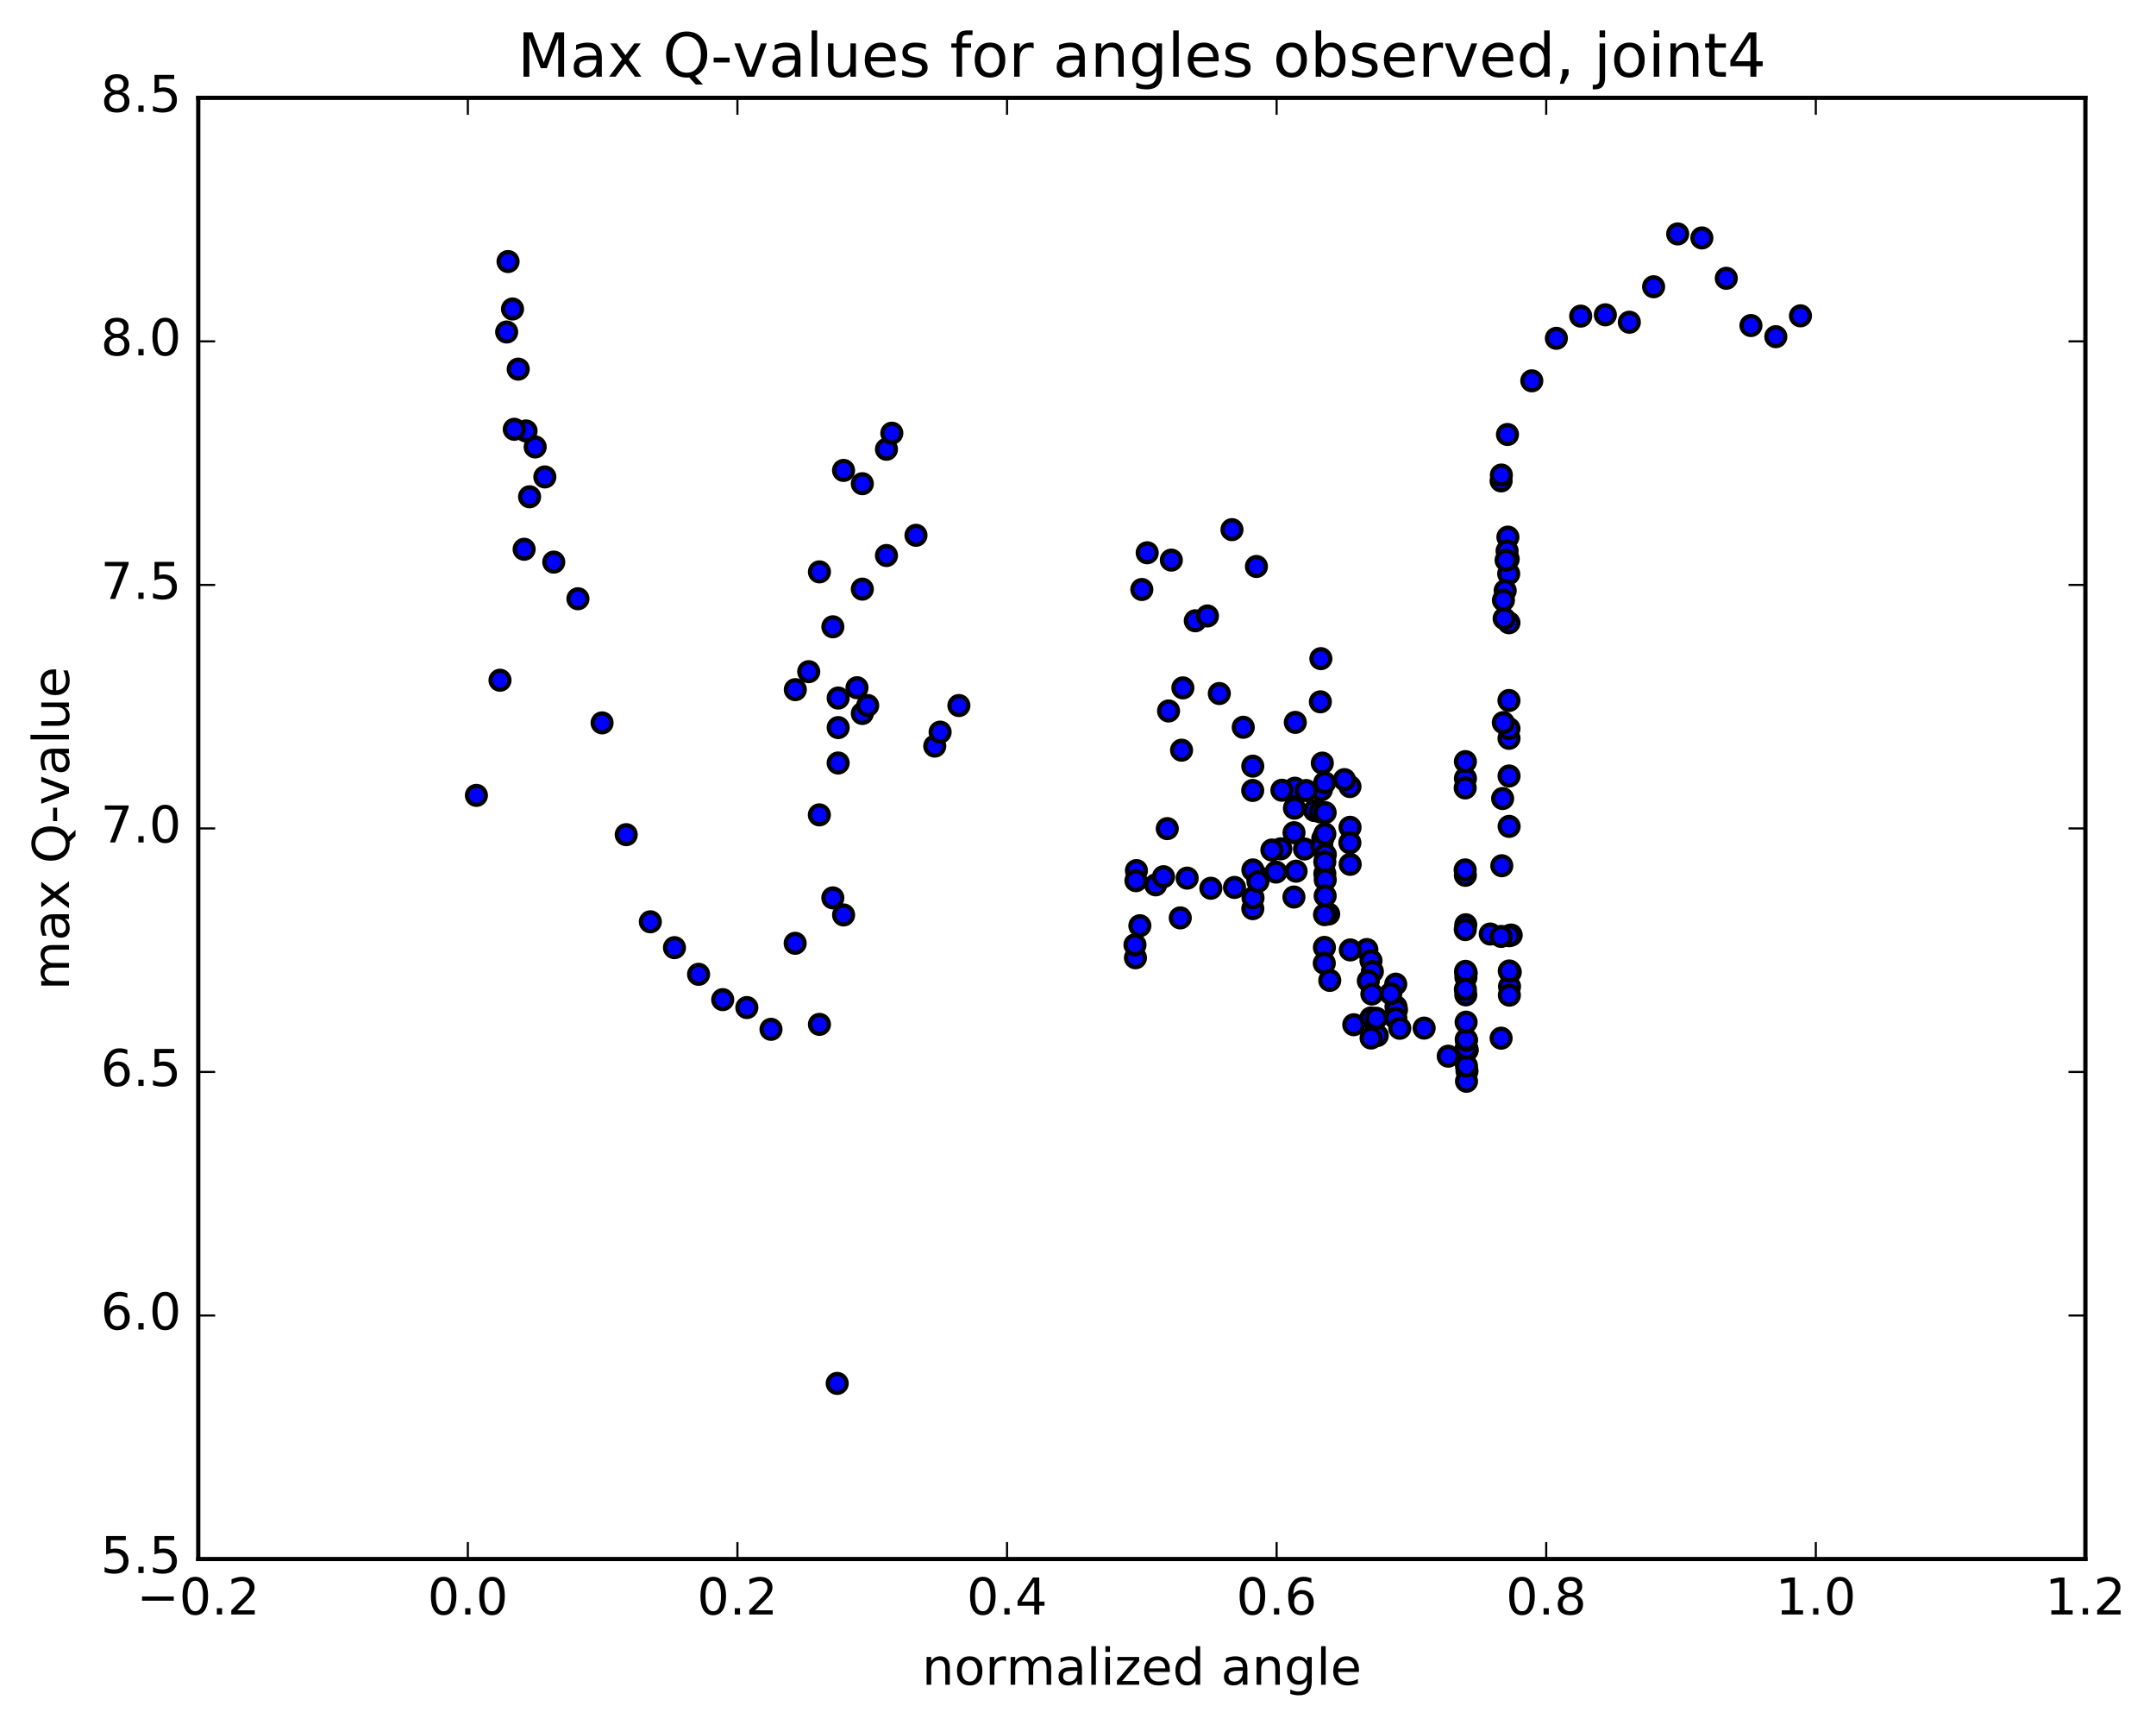 <?xml version="1.0" encoding="utf-8" standalone="no"?>
<!DOCTYPE svg PUBLIC "-//W3C//DTD SVG 1.1//EN"
  "http://www.w3.org/Graphics/SVG/1.1/DTD/svg11.dtd">
<!-- Created with matplotlib (http://matplotlib.org/) -->
<svg height="408pt" version="1.1" viewBox="0 0 510 408" width="510pt" xmlns="http://www.w3.org/2000/svg" xmlns:xlink="http://www.w3.org/1999/xlink">
 <defs>
  <style type="text/css">
*{stroke-linecap:butt;stroke-linejoin:round;stroke-miterlimit:100000;}
  </style>
 </defs>
 <g id="figure_1">
  <g id="patch_1">
   <path d="M 0 408.169 
L 510.039 408.169 
L 510.039 0 
L 0 0 
z
" style="fill:#ffffff;"/>
  </g>
  <g id="axes_1">
   <g id="patch_2">
    <path d="M 46.898 368.742 
L 493.298 368.742 
L 493.298 23.142 
L 46.898 23.142 
z
" style="fill:#ffffff;"/>
   </g>
   <g id="PathCollection_1">
    <defs>
     <path d="M 0 2.236 
C 0.593 2.236 1.162 2 1.581 1.581 
C 2 1.162 2.236 0.593 2.236 0 
C 2.236 -0.593 2 -1.162 1.581 -1.581 
C 1.162 -2 0.593 -2.236 0 -2.236 
C -0.593 -2.236 -1.162 -2 -1.581 -1.581 
C -2 -1.162 -2.236 -0.593 -2.236 0 
C -2.236 0.593 -2 1.162 -1.581 1.581 
C -1.162 2 -0.593 2.236 0 2.236 
z
" id="m6f00e98f10" style="stroke:#000000;"/>
    </defs>
    <g clip-path="url(#p46b5fe2baa)">
     <use style="fill:#0000ff;stroke:#000000;" x="198.038" xlink:href="#m6f00e98f10" y="327.205"/>
     <use style="fill:#0000ff;stroke:#000000;" x="270.098" xlink:href="#m6f00e98f10" y="139.428"/>
     <use style="fill:#0000ff;stroke:#000000;" x="271.369" xlink:href="#m6f00e98f10" y="130.746"/>
     <use style="fill:#0000ff;stroke:#000000;" x="277.075" xlink:href="#m6f00e98f10" y="132.479"/>
     <use style="fill:#0000ff;stroke:#000000;" x="282.744" xlink:href="#m6f00e98f10" y="146.829"/>
     <use style="fill:#0000ff;stroke:#000000;" x="288.428" xlink:href="#m6f00e98f10" y="164.033"/>
     <use style="fill:#0000ff;stroke:#000000;" x="294.091" xlink:href="#m6f00e98f10" y="172.014"/>
     <use style="fill:#0000ff;stroke:#000000;" x="297.207" xlink:href="#m6f00e98f10" y="133.984"/>
     <use style="fill:#0000ff;stroke:#000000;" x="291.423" xlink:href="#m6f00e98f10" y="125.271"/>
     <use style="fill:#0000ff;stroke:#000000;" x="285.623" xlink:href="#m6f00e98f10" y="145.686"/>
     <use style="fill:#0000ff;stroke:#000000;" x="279.807" xlink:href="#m6f00e98f10" y="162.698"/>
     <use style="fill:#0000ff;stroke:#000000;" x="276.422" xlink:href="#m6f00e98f10" y="168.16"/>
     <use style="fill:#0000ff;stroke:#000000;" x="279.496" xlink:href="#m6f00e98f10" y="177.436"/>
     <use style="fill:#0000ff;stroke:#000000;" x="276.116" xlink:href="#m6f00e98f10" y="195.984"/>
     <use style="fill:#0000ff;stroke:#000000;" x="279.191" xlink:href="#m6f00e98f10" y="217.1"/>
     <use style="fill:#0000ff;stroke:#000000;" x="273.377" xlink:href="#m6f00e98f10" y="209.288"/>
     <use style="fill:#0000ff;stroke:#000000;" x="268.821" xlink:href="#m6f00e98f10" y="205.912"/>
     <use style="fill:#0000ff;stroke:#000000;" x="268.708" xlink:href="#m6f00e98f10" y="208.302"/>
     <use style="fill:#0000ff;stroke:#000000;" x="268.592" xlink:href="#m6f00e98f10" y="226.532"/>
     <use style="fill:#0000ff;stroke:#000000;" x="268.478" xlink:href="#m6f00e98f10" y="223.473"/>
     <use style="fill:#0000ff;stroke:#000000;" x="269.632" xlink:href="#m6f00e98f10" y="218.951"/>
     <use style="fill:#0000ff;stroke:#000000;" x="275.228" xlink:href="#m6f00e98f10" y="207.359"/>
     <use style="fill:#0000ff;stroke:#000000;" x="280.825" xlink:href="#m6f00e98f10" y="207.697"/>
     <use style="fill:#0000ff;stroke:#000000;" x="286.422" xlink:href="#m6f00e98f10" y="210.09"/>
     <use style="fill:#0000ff;stroke:#000000;" x="292.025" xlink:href="#m6f00e98f10" y="209.897"/>
     <use style="fill:#0000ff;stroke:#000000;" x="296.352" xlink:href="#m6f00e98f10" y="214.92"/>
     <use style="fill:#0000ff;stroke:#000000;" x="297.501" xlink:href="#m6f00e98f10" y="207.306"/>
     <use style="fill:#0000ff;stroke:#000000;" x="301.829" xlink:href="#m6f00e98f10" y="206.268"/>
     <use style="fill:#0000ff;stroke:#000000;" x="302.977" xlink:href="#m6f00e98f10" y="200.764"/>
     <use style="fill:#0000ff;stroke:#000000;" x="308.572" xlink:href="#m6f00e98f10" y="200.805"/>
     <use style="fill:#0000ff;stroke:#000000;" x="312.902" xlink:href="#m6f00e98f10" y="198.327"/>
     <use style="fill:#0000ff;stroke:#000000;" x="312.792" xlink:href="#m6f00e98f10" y="180.49"/>
     <use style="fill:#0000ff;stroke:#000000;" x="312.676" xlink:href="#m6f00e98f10" y="200.141"/>
     <use style="fill:#0000ff;stroke:#000000;" x="312.565" xlink:href="#m6f00e98f10" y="186.804"/>
     <use style="fill:#0000ff;stroke:#000000;" x="312.45" xlink:href="#m6f00e98f10" y="155.782"/>
     <use style="fill:#0000ff;stroke:#000000;" x="312.332" xlink:href="#m6f00e98f10" y="165.997"/>
     <use style="fill:#0000ff;stroke:#000000;" x="310.955" xlink:href="#m6f00e98f10" y="191.718"/>
     <use style="fill:#0000ff;stroke:#000000;" x="306.404" xlink:href="#m6f00e98f10" y="170.858"/>
     <use style="fill:#0000ff;stroke:#000000;" x="306.298" xlink:href="#m6f00e98f10" y="186.429"/>
     <use style="fill:#0000ff;stroke:#000000;" x="306.197" xlink:href="#m6f00e98f10" y="191.151"/>
     <use style="fill:#0000ff;stroke:#000000;" x="306.102" xlink:href="#m6f00e98f10" y="196.949"/>
     <use style="fill:#0000ff;stroke:#000000;" x="306.08" xlink:href="#m6f00e98f10" y="212.164"/>
     <use style="fill:#0000ff;stroke:#000000;" x="314.299" xlink:href="#m6f00e98f10" y="216.186"/>
     <use style="fill:#0000ff;stroke:#000000;" x="323.333" xlink:href="#m6f00e98f10" y="224.586"/>
     <use style="fill:#0000ff;stroke:#000000;" x="324.305" xlink:href="#m6f00e98f10" y="227.224"/>
     <use style="fill:#0000ff;stroke:#000000;" x="324.631" xlink:href="#m6f00e98f10" y="229.773"/>
     <use style="fill:#0000ff;stroke:#000000;" x="323.677" xlink:href="#m6f00e98f10" y="231.988"/>
     <use style="fill:#0000ff;stroke:#000000;" x="319.417" xlink:href="#m6f00e98f10" y="224.678"/>
     <use style="fill:#0000ff;stroke:#000000;" x="319.383" xlink:href="#m6f00e98f10" y="204.433"/>
     <use style="fill:#0000ff;stroke:#000000;" x="319.354" xlink:href="#m6f00e98f10" y="195.673"/>
     <use style="fill:#0000ff;stroke:#000000;" x="319.331" xlink:href="#m6f00e98f10" y="186.038"/>
     <use style="fill:#0000ff;stroke:#000000;" x="319.312" xlink:href="#m6f00e98f10" y="199.333"/>
     <use style="fill:#0000ff;stroke:#000000;" x="318.031" xlink:href="#m6f00e98f10" y="184.4"/>
     <use style="fill:#0000ff;stroke:#000000;" x="312.31" xlink:href="#m6f00e98f10" y="192.019"/>
     <use style="fill:#0000ff;stroke:#000000;" x="306.587" xlink:href="#m6f00e98f10" y="206.054"/>
     <use style="fill:#0000ff;stroke:#000000;" x="300.864" xlink:href="#m6f00e98f10" y="201.047"/>
     <use style="fill:#0000ff;stroke:#000000;" x="296.401" xlink:href="#m6f00e98f10" y="212.346"/>
     <use style="fill:#0000ff;stroke:#000000;" x="296.369" xlink:href="#m6f00e98f10" y="205.757"/>
     <use style="fill:#0000ff;stroke:#000000;" x="296.344" xlink:href="#m6f00e98f10" y="181.213"/>
     <use style="fill:#0000ff;stroke:#000000;" x="296.325" xlink:href="#m6f00e98f10" y="186.961"/>
     <use style="fill:#0000ff;stroke:#000000;" x="297.566" xlink:href="#m6f00e98f10" y="208.477"/>
     <use style="fill:#0000ff;stroke:#000000;" x="303.236" xlink:href="#m6f00e98f10" y="186.912"/>
     <use style="fill:#0000ff;stroke:#000000;" x="308.961" xlink:href="#m6f00e98f10" y="186.977"/>
     <use style="fill:#0000ff;stroke:#000000;" x="313.352" xlink:href="#m6f00e98f10" y="185.126"/>
     <use style="fill:#0000ff;stroke:#000000;" x="313.462" xlink:href="#m6f00e98f10" y="192.196"/>
     <use style="fill:#0000ff;stroke:#000000;" x="313.396" xlink:href="#m6f00e98f10" y="197.228"/>
     <use style="fill:#0000ff;stroke:#000000;" x="313.502" xlink:href="#m6f00e98f10" y="202.148"/>
     <use style="fill:#0000ff;stroke:#000000;" x="313.392" xlink:href="#m6f00e98f10" y="206.627"/>
     <use style="fill:#0000ff;stroke:#000000;" x="313.377" xlink:href="#m6f00e98f10" y="203.848"/>
     <use style="fill:#0000ff;stroke:#000000;" x="313.486" xlink:href="#m6f00e98f10" y="208.093"/>
     <use style="fill:#0000ff;stroke:#000000;" x="313.465" xlink:href="#m6f00e98f10" y="211.9"/>
     <use style="fill:#0000ff;stroke:#000000;" x="313.318" xlink:href="#m6f00e98f10" y="216.338"/>
     <use style="fill:#0000ff;stroke:#000000;" x="313.29" xlink:href="#m6f00e98f10" y="224.081"/>
     <use style="fill:#0000ff;stroke:#000000;" x="313.259" xlink:href="#m6f00e98f10" y="227.835"/>
     <use style="fill:#0000ff;stroke:#000000;" x="314.555" xlink:href="#m6f00e98f10" y="231.885"/>
     <use style="fill:#0000ff;stroke:#000000;" x="320.231" xlink:href="#m6f00e98f10" y="242.37"/>
     <use style="fill:#0000ff;stroke:#000000;" x="325.788" xlink:href="#m6f00e98f10" y="244.933"/>
     <use style="fill:#0000ff;stroke:#000000;" x="330.219" xlink:href="#m6f00e98f10" y="238.097"/>
     <use style="fill:#0000ff;stroke:#000000;" x="330.337" xlink:href="#m6f00e98f10" y="238.843"/>
     <use style="fill:#0000ff;stroke:#000000;" x="330.18" xlink:href="#m6f00e98f10" y="240.855"/>
     <use style="fill:#0000ff;stroke:#000000;" x="330.158" xlink:href="#m6f00e98f10" y="232.771"/>
     <use style="fill:#0000ff;stroke:#000000;" x="328.983" xlink:href="#m6f00e98f10" y="235.005"/>
     <use style="fill:#0000ff;stroke:#000000;" x="324.515" xlink:href="#m6f00e98f10" y="235.109"/>
     <use style="fill:#0000ff;stroke:#000000;" x="324.33" xlink:href="#m6f00e98f10" y="245.519"/>
     <use style="fill:#0000ff;stroke:#000000;" x="324.29" xlink:href="#m6f00e98f10" y="240.771"/>
     <use style="fill:#0000ff;stroke:#000000;" x="325.572" xlink:href="#m6f00e98f10" y="240.841"/>
     <use style="fill:#0000ff;stroke:#000000;" x="331.119" xlink:href="#m6f00e98f10" y="243.21"/>
     <use style="fill:#0000ff;stroke:#000000;" x="336.878" xlink:href="#m6f00e98f10" y="243.168"/>
     <use style="fill:#0000ff;stroke:#000000;" x="342.575" xlink:href="#m6f00e98f10" y="249.811"/>
     <use style="fill:#0000ff;stroke:#000000;" x="347.016" xlink:href="#m6f00e98f10" y="253.31"/>
     <use style="fill:#0000ff;stroke:#000000;" x="346.903" xlink:href="#m6f00e98f10" y="255.744"/>
     <use style="fill:#0000ff;stroke:#000000;" x="346.906" xlink:href="#m6f00e98f10" y="247.935"/>
     <use style="fill:#0000ff;stroke:#000000;" x="347.04" xlink:href="#m6f00e98f10" y="248.323"/>
     <use style="fill:#0000ff;stroke:#000000;" x="347.039" xlink:href="#m6f00e98f10" y="248.39"/>
     <use style="fill:#0000ff;stroke:#000000;" x="346.895" xlink:href="#m6f00e98f10" y="252.103"/>
     <use style="fill:#0000ff;stroke:#000000;" x="346.85" xlink:href="#m6f00e98f10" y="247.912"/>
     <use style="fill:#0000ff;stroke:#000000;" x="346.898" xlink:href="#m6f00e98f10" y="246.041"/>
     <use style="fill:#0000ff;stroke:#000000;" x="346.831" xlink:href="#m6f00e98f10" y="245.847"/>
     <use style="fill:#0000ff;stroke:#000000;" x="346.81" xlink:href="#m6f00e98f10" y="241.76"/>
     <use style="fill:#0000ff;stroke:#000000;" x="346.822" xlink:href="#m6f00e98f10" y="230.166"/>
     <use style="fill:#0000ff;stroke:#000000;" x="346.766" xlink:href="#m6f00e98f10" y="231.171"/>
     <use style="fill:#0000ff;stroke:#000000;" x="346.738" xlink:href="#m6f00e98f10" y="235.305"/>
     <use style="fill:#0000ff;stroke:#000000;" x="346.766" xlink:href="#m6f00e98f10" y="230.157"/>
     <use style="fill:#0000ff;stroke:#000000;" x="346.731" xlink:href="#m6f00e98f10" y="218.724"/>
     <use style="fill:#0000ff;stroke:#000000;" x="346.679" xlink:href="#m6f00e98f10" y="229.743"/>
     <use style="fill:#0000ff;stroke:#000000;" x="346.638" xlink:href="#m6f00e98f10" y="233.99"/>
     <use style="fill:#0000ff;stroke:#000000;" x="346.634" xlink:href="#m6f00e98f10" y="207.029"/>
     <use style="fill:#0000ff;stroke:#000000;" x="346.648" xlink:href="#m6f00e98f10" y="184.1"/>
     <use style="fill:#0000ff;stroke:#000000;" x="346.638" xlink:href="#m6f00e98f10" y="180.135"/>
     <use style="fill:#0000ff;stroke:#000000;" x="346.592" xlink:href="#m6f00e98f10" y="186.363"/>
     <use style="fill:#0000ff;stroke:#000000;" x="346.582" xlink:href="#m6f00e98f10" y="205.753"/>
     <use style="fill:#0000ff;stroke:#000000;" x="346.603" xlink:href="#m6f00e98f10" y="219.871"/>
     <use style="fill:#0000ff;stroke:#000000;" x="352.514" xlink:href="#m6f00e98f10" y="220.917"/>
     <use style="fill:#0000ff;stroke:#000000;" x="357.471" xlink:href="#m6f00e98f10" y="221.161"/>
     <use style="fill:#0000ff;stroke:#000000;" x="357.254" xlink:href="#m6f00e98f10" y="229.917"/>
     <use style="fill:#0000ff;stroke:#000000;" x="357.074" xlink:href="#m6f00e98f10" y="233.323"/>
     <use style="fill:#0000ff;stroke:#000000;" x="357.037" xlink:href="#m6f00e98f10" y="235.376"/>
     <use style="fill:#0000ff;stroke:#000000;" x="357.018" xlink:href="#m6f00e98f10" y="229.655"/>
     <use style="fill:#0000ff;stroke:#000000;" x="357" xlink:href="#m6f00e98f10" y="221.319"/>
     <use style="fill:#0000ff;stroke:#000000;" x="356.982" xlink:href="#m6f00e98f10" y="195.46"/>
     <use style="fill:#0000ff;stroke:#000000;" x="356.967" xlink:href="#m6f00e98f10" y="183.535"/>
     <use style="fill:#0000ff;stroke:#000000;" x="356.955" xlink:href="#m6f00e98f10" y="174.637"/>
     <use style="fill:#0000ff;stroke:#000000;" x="356.947" xlink:href="#m6f00e98f10" y="172.326"/>
     <use style="fill:#0000ff;stroke:#000000;" x="356.944" xlink:href="#m6f00e98f10" y="165.685"/>
     <use style="fill:#0000ff;stroke:#000000;" x="356.942" xlink:href="#m6f00e98f10" y="147.292"/>
     <use style="fill:#0000ff;stroke:#000000;" x="356.879" xlink:href="#m6f00e98f10" y="135.712"/>
     <use style="fill:#0000ff;stroke:#000000;" x="356.761" xlink:href="#m6f00e98f10" y="132.241"/>
     <use style="fill:#0000ff;stroke:#000000;" x="356.692" xlink:href="#m6f00e98f10" y="127.038"/>
     <use style="fill:#0000ff;stroke:#000000;" x="356.502" xlink:href="#m6f00e98f10" y="130.307"/>
     <use style="fill:#0000ff;stroke:#000000;" x="356.27" xlink:href="#m6f00e98f10" y="132.501"/>
     <use style="fill:#0000ff;stroke:#000000;" x="356.05" xlink:href="#m6f00e98f10" y="139.698"/>
     <use style="fill:#0000ff;stroke:#000000;" x="355.806" xlink:href="#m6f00e98f10" y="146.296"/>
     <use style="fill:#0000ff;stroke:#000000;" x="355.633" xlink:href="#m6f00e98f10" y="141.959"/>
     <use style="fill:#0000ff;stroke:#000000;" x="355.605" xlink:href="#m6f00e98f10" y="170.91"/>
     <use style="fill:#0000ff;stroke:#000000;" x="355.447" xlink:href="#m6f00e98f10" y="188.869"/>
     <use style="fill:#0000ff;stroke:#000000;" x="355.25" xlink:href="#m6f00e98f10" y="204.768"/>
     <use style="fill:#0000ff;stroke:#000000;" x="355.088" xlink:href="#m6f00e98f10" y="221.489"/>
     <use style="fill:#0000ff;stroke:#000000;" x="355.087" xlink:href="#m6f00e98f10" y="245.551"/>
     <use style="fill:#0000ff;stroke:#000000;" x="355.084" xlink:href="#m6f00e98f10" y="113.742"/>
     <use style="fill:#0000ff;stroke:#000000;" x="355.148" xlink:href="#m6f00e98f10" y="112.353"/>
     <use style="fill:#0000ff;stroke:#000000;" x="356.592" xlink:href="#m6f00e98f10" y="102.767"/>
     <use style="fill:#0000ff;stroke:#000000;" x="362.347" xlink:href="#m6f00e98f10" y="90.073"/>
     <use style="fill:#0000ff;stroke:#000000;" x="368.161" xlink:href="#m6f00e98f10" y="80.018"/>
     <use style="fill:#0000ff;stroke:#000000;" x="373.912" xlink:href="#m6f00e98f10" y="74.768"/>
     <use style="fill:#0000ff;stroke:#000000;" x="379.741" xlink:href="#m6f00e98f10" y="74.459"/>
     <use style="fill:#0000ff;stroke:#000000;" x="385.42" xlink:href="#m6f00e98f10" y="76.211"/>
     <use style="fill:#0000ff;stroke:#000000;" x="391.159" xlink:href="#m6f00e98f10" y="67.821"/>
     <use style="fill:#0000ff;stroke:#000000;" x="396.855" xlink:href="#m6f00e98f10" y="55.33"/>
     <use style="fill:#0000ff;stroke:#000000;" x="402.577" xlink:href="#m6f00e98f10" y="56.274"/>
     <use style="fill:#0000ff;stroke:#000000;" x="408.352" xlink:href="#m6f00e98f10" y="65.823"/>
     <use style="fill:#0000ff;stroke:#000000;" x="414.183" xlink:href="#m6f00e98f10" y="76.996"/>
     <use style="fill:#0000ff;stroke:#000000;" x="420.068" xlink:href="#m6f00e98f10" y="79.632"/>
     <use style="fill:#0000ff;stroke:#000000;" x="425.898" xlink:href="#m6f00e98f10" y="74.699"/>
     <use style="fill:#0000ff;stroke:#000000;" x="112.694" xlink:href="#m6f00e98f10" y="188.124"/>
     <use style="fill:#0000ff;stroke:#000000;" x="118.273" xlink:href="#m6f00e98f10" y="160.891"/>
     <use style="fill:#0000ff;stroke:#000000;" x="123.985" xlink:href="#m6f00e98f10" y="129.91"/>
     <use style="fill:#0000ff;stroke:#000000;" x="128.884" xlink:href="#m6f00e98f10" y="112.804"/>
     <use style="fill:#0000ff;stroke:#000000;" x="126.595" xlink:href="#m6f00e98f10" y="105.711"/>
     <use style="fill:#0000ff;stroke:#000000;" x="124.44" xlink:href="#m6f00e98f10" y="101.933"/>
     <use style="fill:#0000ff;stroke:#000000;" x="122.586" xlink:href="#m6f00e98f10" y="87.31"/>
     <use style="fill:#0000ff;stroke:#000000;" x="121.236" xlink:href="#m6f00e98f10" y="73.08"/>
     <use style="fill:#0000ff;stroke:#000000;" x="120.181" xlink:href="#m6f00e98f10" y="61.859"/>
     <use style="fill:#0000ff;stroke:#000000;" x="119.85" xlink:href="#m6f00e98f10" y="78.524"/>
     <use style="fill:#0000ff;stroke:#000000;" x="121.651" xlink:href="#m6f00e98f10" y="101.534"/>
     <use style="fill:#0000ff;stroke:#000000;" x="125.272" xlink:href="#m6f00e98f10" y="117.498"/>
     <use style="fill:#0000ff;stroke:#000000;" x="130.994" xlink:href="#m6f00e98f10" y="132.951"/>
     <use style="fill:#0000ff;stroke:#000000;" x="136.71" xlink:href="#m6f00e98f10" y="141.617"/>
     <use style="fill:#0000ff;stroke:#000000;" x="142.423" xlink:href="#m6f00e98f10" y="170.975"/>
     <use style="fill:#0000ff;stroke:#000000;" x="148.132" xlink:href="#m6f00e98f10" y="197.416"/>
     <use style="fill:#0000ff;stroke:#000000;" x="153.838" xlink:href="#m6f00e98f10" y="218.024"/>
     <use style="fill:#0000ff;stroke:#000000;" x="159.543" xlink:href="#m6f00e98f10" y="224.138"/>
     <use style="fill:#0000ff;stroke:#000000;" x="165.249" xlink:href="#m6f00e98f10" y="230.445"/>
     <use style="fill:#0000ff;stroke:#000000;" x="170.955" xlink:href="#m6f00e98f10" y="236.435"/>
     <use style="fill:#0000ff;stroke:#000000;" x="176.666" xlink:href="#m6f00e98f10" y="238.31"/>
     <use style="fill:#0000ff;stroke:#000000;" x="182.38" xlink:href="#m6f00e98f10" y="243.456"/>
     <use style="fill:#0000ff;stroke:#000000;" x="188.096" xlink:href="#m6f00e98f10" y="223.111"/>
     <use style="fill:#0000ff;stroke:#000000;" x="193.815" xlink:href="#m6f00e98f10" y="192.734"/>
     <use style="fill:#0000ff;stroke:#000000;" x="198.262" xlink:href="#m6f00e98f10" y="180.465"/>
     <use style="fill:#0000ff;stroke:#000000;" x="198.266" xlink:href="#m6f00e98f10" y="165.104"/>
     <use style="fill:#0000ff;stroke:#000000;" x="198.271" xlink:href="#m6f00e98f10" y="172.092"/>
     <use style="fill:#0000ff;stroke:#000000;" x="197.006" xlink:href="#m6f00e98f10" y="212.37"/>
     <use style="fill:#0000ff;stroke:#000000;" x="193.839" xlink:href="#m6f00e98f10" y="242.285"/>
     <use style="fill:#0000ff;stroke:#000000;" x="199.55" xlink:href="#m6f00e98f10" y="216.405"/>
     <use style="fill:#0000ff;stroke:#000000;" x="202.722" xlink:href="#m6f00e98f10" y="162.66"/>
     <use style="fill:#0000ff;stroke:#000000;" x="197.012" xlink:href="#m6f00e98f10" y="148.25"/>
     <use style="fill:#0000ff;stroke:#000000;" x="191.302" xlink:href="#m6f00e98f10" y="158.865"/>
     <use style="fill:#0000ff;stroke:#000000;" x="188.128" xlink:href="#m6f00e98f10" y="163.119"/>
     <use style="fill:#0000ff;stroke:#000000;" x="193.836" xlink:href="#m6f00e98f10" y="135.26"/>
     <use style="fill:#0000ff;stroke:#000000;" x="199.543" xlink:href="#m6f00e98f10" y="111.264"/>
     <use style="fill:#0000ff;stroke:#000000;" x="203.983" xlink:href="#m6f00e98f10" y="114.406"/>
     <use style="fill:#0000ff;stroke:#000000;" x="203.983" xlink:href="#m6f00e98f10" y="139.341"/>
     <use style="fill:#0000ff;stroke:#000000;" x="203.983" xlink:href="#m6f00e98f10" y="168.759"/>
     <use style="fill:#0000ff;stroke:#000000;" x="205.251" xlink:href="#m6f00e98f10" y="166.864"/>
     <use style="fill:#0000ff;stroke:#000000;" x="209.693" xlink:href="#m6f00e98f10" y="131.392"/>
     <use style="fill:#0000ff;stroke:#000000;" x="209.693" xlink:href="#m6f00e98f10" y="106.257"/>
     <use style="fill:#0000ff;stroke:#000000;" x="210.963" xlink:href="#m6f00e98f10" y="102.457"/>
     <use style="fill:#0000ff;stroke:#000000;" x="216.674" xlink:href="#m6f00e98f10" y="126.61"/>
     <use style="fill:#0000ff;stroke:#000000;" x="221.117" xlink:href="#m6f00e98f10" y="176.467"/>
     <use style="fill:#0000ff;stroke:#000000;" x="222.386" xlink:href="#m6f00e98f10" y="173.161"/>
     <use style="fill:#0000ff;stroke:#000000;" x="226.827" xlink:href="#m6f00e98f10" y="166.875"/>
    </g>
   </g>
   <g id="patch_3">
    <path d="M 493.298 368.742 
L 493.298 23.142 
" style="fill:none;stroke:#000000;stroke-linecap:square;stroke-linejoin:miter;"/>
   </g>
   <g id="patch_4">
    <path d="M 46.898 368.742 
L 46.898 23.142 
" style="fill:none;stroke:#000000;stroke-linecap:square;stroke-linejoin:miter;"/>
   </g>
   <g id="patch_5">
    <path d="M 46.898 368.742 
L 493.298 368.742 
" style="fill:none;stroke:#000000;stroke-linecap:square;stroke-linejoin:miter;"/>
   </g>
   <g id="patch_6">
    <path d="M 46.898 23.142 
L 493.298 23.142 
" style="fill:none;stroke:#000000;stroke-linecap:square;stroke-linejoin:miter;"/>
   </g>
   <g id="matplotlib.axis_1">
    <g id="xtick_1">
     <g id="line2d_1">
      <defs>
       <path d="M 0 0 
L 0 -4 
" id="m351c576d0b" style="stroke:#000000;stroke-width:0.5;"/>
      </defs>
      <g>
       <use style="stroke:#000000;stroke-width:0.5;" x="46.898" xlink:href="#m351c576d0b" y="368.742"/>
      </g>
     </g>
     <g id="line2d_2">
      <defs>
       <path d="M 0 0 
L 0 4 
" id="m44ec7fab38" style="stroke:#000000;stroke-width:0.5;"/>
      </defs>
      <g>
       <use style="stroke:#000000;stroke-width:0.5;" x="46.898" xlink:href="#m44ec7fab38" y="23.142"/>
      </g>
     </g>
     <g id="text_1">
      <!-- −0.2 -->
      <defs>
       <path d="M 10.594 35.5 
L 73.188 35.5 
L 73.188 27.203 
L 10.594 27.203 
z
" id="BitstreamVeraSans-Roman-2212"/>
       <path d="M 10.688 12.406 
L 21 12.406 
L 21 0 
L 10.688 0 
z
" id="BitstreamVeraSans-Roman-2e"/>
       <path d="M 31.781 66.406 
Q 24.172 66.406 20.328 58.906 
Q 16.5 51.422 16.5 36.375 
Q 16.5 21.391 20.328 13.891 
Q 24.172 6.391 31.781 6.391 
Q 39.453 6.391 43.281 13.891 
Q 47.125 21.391 47.125 36.375 
Q 47.125 51.422 43.281 58.906 
Q 39.453 66.406 31.781 66.406 
M 31.781 74.219 
Q 44.047 74.219 50.516 64.516 
Q 56.984 54.828 56.984 36.375 
Q 56.984 17.969 50.516 8.266 
Q 44.047 -1.422 31.781 -1.422 
Q 19.531 -1.422 13.062 8.266 
Q 6.594 17.969 6.594 36.375 
Q 6.594 54.828 13.062 64.516 
Q 19.531 74.219 31.781 74.219 
" id="BitstreamVeraSans-Roman-30"/>
       <path d="M 19.188 8.297 
L 53.609 8.297 
L 53.609 0 
L 7.328 0 
L 7.328 8.297 
Q 12.938 14.109 22.625 23.891 
Q 32.328 33.688 34.812 36.531 
Q 39.547 41.844 41.422 45.531 
Q 43.312 49.219 43.312 52.781 
Q 43.312 58.594 39.234 62.25 
Q 35.156 65.922 28.609 65.922 
Q 23.969 65.922 18.812 64.312 
Q 13.672 62.703 7.812 59.422 
L 7.812 69.391 
Q 13.766 71.781 18.938 73 
Q 24.125 74.219 28.422 74.219 
Q 39.75 74.219 46.484 68.547 
Q 53.219 62.891 53.219 53.422 
Q 53.219 48.922 51.531 44.891 
Q 49.859 40.875 45.406 35.406 
Q 44.188 33.984 37.641 27.219 
Q 31.109 20.453 19.188 8.297 
" id="BitstreamVeraSans-Roman-32"/>
      </defs>
      <g transform="translate(32.328 381.86)scale(0.12 -0.12)">
       <use xlink:href="#BitstreamVeraSans-Roman-2212"/>
       <use x="83.789" xlink:href="#BitstreamVeraSans-Roman-30"/>
       <use x="147.412" xlink:href="#BitstreamVeraSans-Roman-2e"/>
       <use x="179.199" xlink:href="#BitstreamVeraSans-Roman-32"/>
      </g>
     </g>
    </g>
    <g id="xtick_2">
     <g id="line2d_3">
      <g>
       <use style="stroke:#000000;stroke-width:0.5;" x="110.669" xlink:href="#m351c576d0b" y="368.742"/>
      </g>
     </g>
     <g id="line2d_4">
      <g>
       <use style="stroke:#000000;stroke-width:0.5;" x="110.669" xlink:href="#m44ec7fab38" y="23.142"/>
      </g>
     </g>
     <g id="text_2">
      <!-- 0.0 -->
      <g transform="translate(101.127 381.86)scale(0.12 -0.12)">
       <use xlink:href="#BitstreamVeraSans-Roman-30"/>
       <use x="63.623" xlink:href="#BitstreamVeraSans-Roman-2e"/>
       <use x="95.41" xlink:href="#BitstreamVeraSans-Roman-30"/>
      </g>
     </g>
    </g>
    <g id="xtick_3">
     <g id="line2d_5">
      <g>
       <use style="stroke:#000000;stroke-width:0.5;" x="174.44" xlink:href="#m351c576d0b" y="368.742"/>
      </g>
     </g>
     <g id="line2d_6">
      <g>
       <use style="stroke:#000000;stroke-width:0.5;" x="174.44" xlink:href="#m44ec7fab38" y="23.142"/>
      </g>
     </g>
     <g id="text_3">
      <!-- 0.2 -->
      <g transform="translate(164.898 381.86)scale(0.12 -0.12)">
       <use xlink:href="#BitstreamVeraSans-Roman-30"/>
       <use x="63.623" xlink:href="#BitstreamVeraSans-Roman-2e"/>
       <use x="95.41" xlink:href="#BitstreamVeraSans-Roman-32"/>
      </g>
     </g>
    </g>
    <g id="xtick_4">
     <g id="line2d_7">
      <g>
       <use style="stroke:#000000;stroke-width:0.5;" x="238.212" xlink:href="#m351c576d0b" y="368.742"/>
      </g>
     </g>
     <g id="line2d_8">
      <g>
       <use style="stroke:#000000;stroke-width:0.5;" x="238.212" xlink:href="#m44ec7fab38" y="23.142"/>
      </g>
     </g>
     <g id="text_4">
      <!-- 0.4 -->
      <defs>
       <path d="M 37.797 64.312 
L 12.891 25.391 
L 37.797 25.391 
z
M 35.203 72.906 
L 47.609 72.906 
L 47.609 25.391 
L 58.016 25.391 
L 58.016 17.188 
L 47.609 17.188 
L 47.609 0 
L 37.797 0 
L 37.797 17.188 
L 4.891 17.188 
L 4.891 26.703 
z
" id="BitstreamVeraSans-Roman-34"/>
      </defs>
      <g transform="translate(228.67 381.86)scale(0.12 -0.12)">
       <use xlink:href="#BitstreamVeraSans-Roman-30"/>
       <use x="63.623" xlink:href="#BitstreamVeraSans-Roman-2e"/>
       <use x="95.41" xlink:href="#BitstreamVeraSans-Roman-34"/>
      </g>
     </g>
    </g>
    <g id="xtick_5">
     <g id="line2d_9">
      <g>
       <use style="stroke:#000000;stroke-width:0.5;" x="301.983" xlink:href="#m351c576d0b" y="368.742"/>
      </g>
     </g>
     <g id="line2d_10">
      <g>
       <use style="stroke:#000000;stroke-width:0.5;" x="301.983" xlink:href="#m44ec7fab38" y="23.142"/>
      </g>
     </g>
     <g id="text_5">
      <!-- 0.6 -->
      <defs>
       <path d="M 33.016 40.375 
Q 26.375 40.375 22.484 35.828 
Q 18.609 31.297 18.609 23.391 
Q 18.609 15.531 22.484 10.953 
Q 26.375 6.391 33.016 6.391 
Q 39.656 6.391 43.531 10.953 
Q 47.406 15.531 47.406 23.391 
Q 47.406 31.297 43.531 35.828 
Q 39.656 40.375 33.016 40.375 
M 52.594 71.297 
L 52.594 62.312 
Q 48.875 64.062 45.094 64.984 
Q 41.312 65.922 37.594 65.922 
Q 27.828 65.922 22.672 59.328 
Q 17.531 52.734 16.797 39.406 
Q 19.672 43.656 24.016 45.922 
Q 28.375 48.188 33.594 48.188 
Q 44.578 48.188 50.953 41.516 
Q 57.328 34.859 57.328 23.391 
Q 57.328 12.156 50.688 5.359 
Q 44.047 -1.422 33.016 -1.422 
Q 20.359 -1.422 13.672 8.266 
Q 6.984 17.969 6.984 36.375 
Q 6.984 53.656 15.188 63.938 
Q 23.391 74.219 37.203 74.219 
Q 40.922 74.219 44.703 73.484 
Q 48.484 72.75 52.594 71.297 
" id="BitstreamVeraSans-Roman-36"/>
      </defs>
      <g transform="translate(292.441 381.86)scale(0.12 -0.12)">
       <use xlink:href="#BitstreamVeraSans-Roman-30"/>
       <use x="63.623" xlink:href="#BitstreamVeraSans-Roman-2e"/>
       <use x="95.41" xlink:href="#BitstreamVeraSans-Roman-36"/>
      </g>
     </g>
    </g>
    <g id="xtick_6">
     <g id="line2d_11">
      <g>
       <use style="stroke:#000000;stroke-width:0.5;" x="365.755" xlink:href="#m351c576d0b" y="368.742"/>
      </g>
     </g>
     <g id="line2d_12">
      <g>
       <use style="stroke:#000000;stroke-width:0.5;" x="365.755" xlink:href="#m44ec7fab38" y="23.142"/>
      </g>
     </g>
     <g id="text_6">
      <!-- 0.8 -->
      <defs>
       <path d="M 31.781 34.625 
Q 24.75 34.625 20.719 30.859 
Q 16.703 27.094 16.703 20.516 
Q 16.703 13.922 20.719 10.156 
Q 24.75 6.391 31.781 6.391 
Q 38.812 6.391 42.859 10.172 
Q 46.922 13.969 46.922 20.516 
Q 46.922 27.094 42.891 30.859 
Q 38.875 34.625 31.781 34.625 
M 21.922 38.812 
Q 15.578 40.375 12.031 44.719 
Q 8.5 49.078 8.5 55.328 
Q 8.5 64.062 14.719 69.141 
Q 20.953 74.219 31.781 74.219 
Q 42.672 74.219 48.875 69.141 
Q 55.078 64.062 55.078 55.328 
Q 55.078 49.078 51.531 44.719 
Q 48 40.375 41.703 38.812 
Q 48.828 37.156 52.797 32.312 
Q 56.781 27.484 56.781 20.516 
Q 56.781 9.906 50.312 4.234 
Q 43.844 -1.422 31.781 -1.422 
Q 19.734 -1.422 13.25 4.234 
Q 6.781 9.906 6.781 20.516 
Q 6.781 27.484 10.781 32.312 
Q 14.797 37.156 21.922 38.812 
M 18.312 54.391 
Q 18.312 48.734 21.844 45.562 
Q 25.391 42.391 31.781 42.391 
Q 38.141 42.391 41.719 45.562 
Q 45.312 48.734 45.312 54.391 
Q 45.312 60.062 41.719 63.234 
Q 38.141 66.406 31.781 66.406 
Q 25.391 66.406 21.844 63.234 
Q 18.312 60.062 18.312 54.391 
" id="BitstreamVeraSans-Roman-38"/>
      </defs>
      <g transform="translate(356.213 381.86)scale(0.12 -0.12)">
       <use xlink:href="#BitstreamVeraSans-Roman-30"/>
       <use x="63.623" xlink:href="#BitstreamVeraSans-Roman-2e"/>
       <use x="95.41" xlink:href="#BitstreamVeraSans-Roman-38"/>
      </g>
     </g>
    </g>
    <g id="xtick_7">
     <g id="line2d_13">
      <g>
       <use style="stroke:#000000;stroke-width:0.5;" x="429.526" xlink:href="#m351c576d0b" y="368.742"/>
      </g>
     </g>
     <g id="line2d_14">
      <g>
       <use style="stroke:#000000;stroke-width:0.5;" x="429.526" xlink:href="#m44ec7fab38" y="23.142"/>
      </g>
     </g>
     <g id="text_7">
      <!-- 1.0 -->
      <defs>
       <path d="M 12.406 8.297 
L 28.516 8.297 
L 28.516 63.922 
L 10.984 60.406 
L 10.984 69.391 
L 28.422 72.906 
L 38.281 72.906 
L 38.281 8.297 
L 54.391 8.297 
L 54.391 0 
L 12.406 0 
z
" id="BitstreamVeraSans-Roman-31"/>
      </defs>
      <g transform="translate(419.984 381.86)scale(0.12 -0.12)">
       <use xlink:href="#BitstreamVeraSans-Roman-31"/>
       <use x="63.623" xlink:href="#BitstreamVeraSans-Roman-2e"/>
       <use x="95.41" xlink:href="#BitstreamVeraSans-Roman-30"/>
      </g>
     </g>
    </g>
    <g id="xtick_8">
     <g id="line2d_15">
      <g>
       <use style="stroke:#000000;stroke-width:0.5;" x="493.298" xlink:href="#m351c576d0b" y="368.742"/>
      </g>
     </g>
     <g id="line2d_16">
      <g>
       <use style="stroke:#000000;stroke-width:0.5;" x="493.298" xlink:href="#m44ec7fab38" y="23.142"/>
      </g>
     </g>
     <g id="text_8">
      <!-- 1.2 -->
      <g transform="translate(483.756 381.86)scale(0.12 -0.12)">
       <use xlink:href="#BitstreamVeraSans-Roman-31"/>
       <use x="63.623" xlink:href="#BitstreamVeraSans-Roman-2e"/>
       <use x="95.41" xlink:href="#BitstreamVeraSans-Roman-32"/>
      </g>
     </g>
    </g>
    <g id="text_9">
     <!-- normalized angle -->
     <defs>
      <path d="M 45.406 46.391 
L 45.406 75.984 
L 54.391 75.984 
L 54.391 0 
L 45.406 0 
L 45.406 8.203 
Q 42.578 3.328 38.25 0.953 
Q 33.938 -1.422 27.875 -1.422 
Q 17.969 -1.422 11.734 6.484 
Q 5.516 14.406 5.516 27.297 
Q 5.516 40.188 11.734 48.094 
Q 17.969 56 27.875 56 
Q 33.938 56 38.25 53.625 
Q 42.578 51.266 45.406 46.391 
M 14.797 27.297 
Q 14.797 17.391 18.875 11.75 
Q 22.953 6.109 30.078 6.109 
Q 37.203 6.109 41.297 11.75 
Q 45.406 17.391 45.406 27.297 
Q 45.406 37.203 41.297 42.844 
Q 37.203 48.484 30.078 48.484 
Q 22.953 48.484 18.875 42.844 
Q 14.797 37.203 14.797 27.297 
" id="BitstreamVeraSans-Roman-64"/>
      <path id="BitstreamVeraSans-Roman-20"/>
      <path d="M 52 44.188 
Q 55.375 50.25 60.062 53.125 
Q 64.75 56 71.094 56 
Q 79.641 56 84.281 50.016 
Q 88.922 44.047 88.922 33.016 
L 88.922 0 
L 79.891 0 
L 79.891 32.719 
Q 79.891 40.578 77.094 44.375 
Q 74.312 48.188 68.609 48.188 
Q 61.625 48.188 57.562 43.547 
Q 53.516 38.922 53.516 30.906 
L 53.516 0 
L 44.484 0 
L 44.484 32.719 
Q 44.484 40.625 41.703 44.406 
Q 38.922 48.188 33.109 48.188 
Q 26.219 48.188 22.156 43.531 
Q 18.109 38.875 18.109 30.906 
L 18.109 0 
L 9.078 0 
L 9.078 54.688 
L 18.109 54.688 
L 18.109 46.188 
Q 21.188 51.219 25.484 53.609 
Q 29.781 56 35.688 56 
Q 41.656 56 45.828 52.969 
Q 50 49.953 52 44.188 
" id="BitstreamVeraSans-Roman-6d"/>
      <path d="M 56.203 29.594 
L 56.203 25.203 
L 14.891 25.203 
Q 15.484 15.922 20.484 11.062 
Q 25.484 6.203 34.422 6.203 
Q 39.594 6.203 44.453 7.469 
Q 49.312 8.734 54.109 11.281 
L 54.109 2.781 
Q 49.266 0.734 44.188 -0.344 
Q 39.109 -1.422 33.891 -1.422 
Q 20.797 -1.422 13.156 6.188 
Q 5.516 13.812 5.516 26.812 
Q 5.516 40.234 12.766 48.109 
Q 20.016 56 32.328 56 
Q 43.359 56 49.781 48.891 
Q 56.203 41.797 56.203 29.594 
M 47.219 32.234 
Q 47.125 39.594 43.094 43.984 
Q 39.062 48.391 32.422 48.391 
Q 24.906 48.391 20.391 44.141 
Q 15.875 39.891 15.188 32.172 
z
" id="BitstreamVeraSans-Roman-65"/>
      <path d="M 5.516 54.688 
L 48.188 54.688 
L 48.188 46.484 
L 14.406 7.172 
L 48.188 7.172 
L 48.188 0 
L 4.297 0 
L 4.297 8.203 
L 38.094 47.516 
L 5.516 47.516 
z
" id="BitstreamVeraSans-Roman-7a"/>
      <path d="M 45.406 27.984 
Q 45.406 37.75 41.375 43.109 
Q 37.359 48.484 30.078 48.484 
Q 22.859 48.484 18.828 43.109 
Q 14.797 37.75 14.797 27.984 
Q 14.797 18.266 18.828 12.891 
Q 22.859 7.516 30.078 7.516 
Q 37.359 7.516 41.375 12.891 
Q 45.406 18.266 45.406 27.984 
M 54.391 6.781 
Q 54.391 -7.172 48.188 -13.984 
Q 42 -20.797 29.203 -20.797 
Q 24.469 -20.797 20.266 -20.094 
Q 16.062 -19.391 12.109 -17.922 
L 12.109 -9.188 
Q 16.062 -11.328 19.922 -12.344 
Q 23.781 -13.375 27.781 -13.375 
Q 36.625 -13.375 41.016 -8.766 
Q 45.406 -4.156 45.406 5.172 
L 45.406 9.625 
Q 42.625 4.781 38.281 2.391 
Q 33.938 0 27.875 0 
Q 17.828 0 11.672 7.656 
Q 5.516 15.328 5.516 27.984 
Q 5.516 40.672 11.672 48.328 
Q 17.828 56 27.875 56 
Q 33.938 56 38.281 53.609 
Q 42.625 51.219 45.406 46.391 
L 45.406 54.688 
L 54.391 54.688 
z
" id="BitstreamVeraSans-Roman-67"/>
      <path d="M 34.281 27.484 
Q 23.391 27.484 19.188 25 
Q 14.984 22.516 14.984 16.5 
Q 14.984 11.719 18.141 8.906 
Q 21.297 6.109 26.703 6.109 
Q 34.188 6.109 38.703 11.406 
Q 43.219 16.703 43.219 25.484 
L 43.219 27.484 
z
M 52.203 31.203 
L 52.203 0 
L 43.219 0 
L 43.219 8.297 
Q 40.141 3.328 35.547 0.953 
Q 30.953 -1.422 24.312 -1.422 
Q 15.922 -1.422 10.953 3.297 
Q 6 8.016 6 15.922 
Q 6 25.141 12.172 29.828 
Q 18.359 34.516 30.609 34.516 
L 43.219 34.516 
L 43.219 35.406 
Q 43.219 41.609 39.141 45 
Q 35.062 48.391 27.688 48.391 
Q 23 48.391 18.547 47.266 
Q 14.109 46.141 10.016 43.891 
L 10.016 52.203 
Q 14.938 54.109 19.578 55.047 
Q 24.219 56 28.609 56 
Q 40.484 56 46.344 49.844 
Q 52.203 43.703 52.203 31.203 
" id="BitstreamVeraSans-Roman-61"/>
      <path d="M 54.891 33.016 
L 54.891 0 
L 45.906 0 
L 45.906 32.719 
Q 45.906 40.484 42.875 44.328 
Q 39.844 48.188 33.797 48.188 
Q 26.516 48.188 22.312 43.547 
Q 18.109 38.922 18.109 30.906 
L 18.109 0 
L 9.078 0 
L 9.078 54.688 
L 18.109 54.688 
L 18.109 46.188 
Q 21.344 51.125 25.703 53.562 
Q 30.078 56 35.797 56 
Q 45.219 56 50.047 50.172 
Q 54.891 44.344 54.891 33.016 
" id="BitstreamVeraSans-Roman-6e"/>
      <path d="M 30.609 48.391 
Q 23.391 48.391 19.188 42.75 
Q 14.984 37.109 14.984 27.297 
Q 14.984 17.484 19.156 11.844 
Q 23.344 6.203 30.609 6.203 
Q 37.797 6.203 41.984 11.859 
Q 46.188 17.531 46.188 27.297 
Q 46.188 37.016 41.984 42.703 
Q 37.797 48.391 30.609 48.391 
M 30.609 56 
Q 42.328 56 49.016 48.375 
Q 55.719 40.766 55.719 27.297 
Q 55.719 13.875 49.016 6.219 
Q 42.328 -1.422 30.609 -1.422 
Q 18.844 -1.422 12.172 6.219 
Q 5.516 13.875 5.516 27.297 
Q 5.516 40.766 12.172 48.375 
Q 18.844 56 30.609 56 
" id="BitstreamVeraSans-Roman-6f"/>
      <path d="M 9.422 75.984 
L 18.406 75.984 
L 18.406 0 
L 9.422 0 
z
" id="BitstreamVeraSans-Roman-6c"/>
      <path d="M 9.422 54.688 
L 18.406 54.688 
L 18.406 0 
L 9.422 0 
z
M 9.422 75.984 
L 18.406 75.984 
L 18.406 64.594 
L 9.422 64.594 
z
" id="BitstreamVeraSans-Roman-69"/>
      <path d="M 41.109 46.297 
Q 39.594 47.172 37.812 47.578 
Q 36.031 48 33.891 48 
Q 26.266 48 22.188 43.047 
Q 18.109 38.094 18.109 28.812 
L 18.109 0 
L 9.078 0 
L 9.078 54.688 
L 18.109 54.688 
L 18.109 46.188 
Q 20.953 51.172 25.484 53.578 
Q 30.031 56 36.531 56 
Q 37.453 56 38.578 55.875 
Q 39.703 55.766 41.062 55.516 
z
" id="BitstreamVeraSans-Roman-72"/>
     </defs>
     <g transform="translate(218.099 398.474)scale(0.12 -0.12)">
      <use xlink:href="#BitstreamVeraSans-Roman-6e"/>
      <use x="63.379" xlink:href="#BitstreamVeraSans-Roman-6f"/>
      <use x="124.561" xlink:href="#BitstreamVeraSans-Roman-72"/>
      <use x="165.658" xlink:href="#BitstreamVeraSans-Roman-6d"/>
      <use x="263.07" xlink:href="#BitstreamVeraSans-Roman-61"/>
      <use x="324.35" xlink:href="#BitstreamVeraSans-Roman-6c"/>
      <use x="352.133" xlink:href="#BitstreamVeraSans-Roman-69"/>
      <use x="379.916" xlink:href="#BitstreamVeraSans-Roman-7a"/>
      <use x="432.406" xlink:href="#BitstreamVeraSans-Roman-65"/>
      <use x="493.93" xlink:href="#BitstreamVeraSans-Roman-64"/>
      <use x="557.406" xlink:href="#BitstreamVeraSans-Roman-20"/>
      <use x="589.193" xlink:href="#BitstreamVeraSans-Roman-61"/>
      <use x="650.473" xlink:href="#BitstreamVeraSans-Roman-6e"/>
      <use x="713.852" xlink:href="#BitstreamVeraSans-Roman-67"/>
      <use x="777.328" xlink:href="#BitstreamVeraSans-Roman-6c"/>
      <use x="805.111" xlink:href="#BitstreamVeraSans-Roman-65"/>
     </g>
    </g>
   </g>
   <g id="matplotlib.axis_2">
    <g id="ytick_1">
     <g id="line2d_17">
      <defs>
       <path d="M 0 0 
L 4 0 
" id="mfa7eb06dca" style="stroke:#000000;stroke-width:0.5;"/>
      </defs>
      <g>
       <use style="stroke:#000000;stroke-width:0.5;" x="46.898" xlink:href="#mfa7eb06dca" y="368.742"/>
      </g>
     </g>
     <g id="line2d_18">
      <defs>
       <path d="M 0 0 
L -4 0 
" id="m455912e48e" style="stroke:#000000;stroke-width:0.5;"/>
      </defs>
      <g>
       <use style="stroke:#000000;stroke-width:0.5;" x="493.298" xlink:href="#m455912e48e" y="368.742"/>
      </g>
     </g>
     <g id="text_10">
      <!-- 5.5 -->
      <defs>
       <path d="M 10.797 72.906 
L 49.516 72.906 
L 49.516 64.594 
L 19.828 64.594 
L 19.828 46.734 
Q 21.969 47.469 24.109 47.828 
Q 26.266 48.188 28.422 48.188 
Q 40.625 48.188 47.75 41.5 
Q 54.891 34.812 54.891 23.391 
Q 54.891 11.625 47.562 5.094 
Q 40.234 -1.422 26.906 -1.422 
Q 22.312 -1.422 17.547 -0.641 
Q 12.797 0.141 7.719 1.703 
L 7.719 11.625 
Q 12.109 9.234 16.797 8.062 
Q 21.484 6.891 26.703 6.891 
Q 35.156 6.891 40.078 11.328 
Q 45.016 15.766 45.016 23.391 
Q 45.016 31 40.078 35.438 
Q 35.156 39.891 26.703 39.891 
Q 22.75 39.891 18.812 39.016 
Q 14.891 38.141 10.797 36.281 
z
" id="BitstreamVeraSans-Roman-35"/>
      </defs>
      <g transform="translate(23.814 372.053)scale(0.12 -0.12)">
       <use xlink:href="#BitstreamVeraSans-Roman-35"/>
       <use x="63.623" xlink:href="#BitstreamVeraSans-Roman-2e"/>
       <use x="95.41" xlink:href="#BitstreamVeraSans-Roman-35"/>
      </g>
     </g>
    </g>
    <g id="ytick_2">
     <g id="line2d_19">
      <g>
       <use style="stroke:#000000;stroke-width:0.5;" x="46.898" xlink:href="#mfa7eb06dca" y="311.142"/>
      </g>
     </g>
     <g id="line2d_20">
      <g>
       <use style="stroke:#000000;stroke-width:0.5;" x="493.298" xlink:href="#m455912e48e" y="311.142"/>
      </g>
     </g>
     <g id="text_11">
      <!-- 6.0 -->
      <g transform="translate(23.814 314.453)scale(0.12 -0.12)">
       <use xlink:href="#BitstreamVeraSans-Roman-36"/>
       <use x="63.623" xlink:href="#BitstreamVeraSans-Roman-2e"/>
       <use x="95.41" xlink:href="#BitstreamVeraSans-Roman-30"/>
      </g>
     </g>
    </g>
    <g id="ytick_3">
     <g id="line2d_21">
      <g>
       <use style="stroke:#000000;stroke-width:0.5;" x="46.898" xlink:href="#mfa7eb06dca" y="253.542"/>
      </g>
     </g>
     <g id="line2d_22">
      <g>
       <use style="stroke:#000000;stroke-width:0.5;" x="493.298" xlink:href="#m455912e48e" y="253.542"/>
      </g>
     </g>
     <g id="text_12">
      <!-- 6.5 -->
      <g transform="translate(23.814 256.853)scale(0.12 -0.12)">
       <use xlink:href="#BitstreamVeraSans-Roman-36"/>
       <use x="63.623" xlink:href="#BitstreamVeraSans-Roman-2e"/>
       <use x="95.41" xlink:href="#BitstreamVeraSans-Roman-35"/>
      </g>
     </g>
    </g>
    <g id="ytick_4">
     <g id="line2d_23">
      <g>
       <use style="stroke:#000000;stroke-width:0.5;" x="46.898" xlink:href="#mfa7eb06dca" y="195.942"/>
      </g>
     </g>
     <g id="line2d_24">
      <g>
       <use style="stroke:#000000;stroke-width:0.5;" x="493.298" xlink:href="#m455912e48e" y="195.942"/>
      </g>
     </g>
     <g id="text_13">
      <!-- 7.0 -->
      <defs>
       <path d="M 8.203 72.906 
L 55.078 72.906 
L 55.078 68.703 
L 28.609 0 
L 18.312 0 
L 43.219 64.594 
L 8.203 64.594 
z
" id="BitstreamVeraSans-Roman-37"/>
      </defs>
      <g transform="translate(23.814 199.253)scale(0.12 -0.12)">
       <use xlink:href="#BitstreamVeraSans-Roman-37"/>
       <use x="63.623" xlink:href="#BitstreamVeraSans-Roman-2e"/>
       <use x="95.41" xlink:href="#BitstreamVeraSans-Roman-30"/>
      </g>
     </g>
    </g>
    <g id="ytick_5">
     <g id="line2d_25">
      <g>
       <use style="stroke:#000000;stroke-width:0.5;" x="46.898" xlink:href="#mfa7eb06dca" y="138.342"/>
      </g>
     </g>
     <g id="line2d_26">
      <g>
       <use style="stroke:#000000;stroke-width:0.5;" x="493.298" xlink:href="#m455912e48e" y="138.342"/>
      </g>
     </g>
     <g id="text_14">
      <!-- 7.5 -->
      <g transform="translate(23.814 141.653)scale(0.12 -0.12)">
       <use xlink:href="#BitstreamVeraSans-Roman-37"/>
       <use x="63.623" xlink:href="#BitstreamVeraSans-Roman-2e"/>
       <use x="95.41" xlink:href="#BitstreamVeraSans-Roman-35"/>
      </g>
     </g>
    </g>
    <g id="ytick_6">
     <g id="line2d_27">
      <g>
       <use style="stroke:#000000;stroke-width:0.5;" x="46.898" xlink:href="#mfa7eb06dca" y="80.742"/>
      </g>
     </g>
     <g id="line2d_28">
      <g>
       <use style="stroke:#000000;stroke-width:0.5;" x="493.298" xlink:href="#m455912e48e" y="80.742"/>
      </g>
     </g>
     <g id="text_15">
      <!-- 8.0 -->
      <g transform="translate(23.814 84.053)scale(0.12 -0.12)">
       <use xlink:href="#BitstreamVeraSans-Roman-38"/>
       <use x="63.623" xlink:href="#BitstreamVeraSans-Roman-2e"/>
       <use x="95.41" xlink:href="#BitstreamVeraSans-Roman-30"/>
      </g>
     </g>
    </g>
    <g id="ytick_7">
     <g id="line2d_29">
      <g>
       <use style="stroke:#000000;stroke-width:0.5;" x="46.898" xlink:href="#mfa7eb06dca" y="23.142"/>
      </g>
     </g>
     <g id="line2d_30">
      <g>
       <use style="stroke:#000000;stroke-width:0.5;" x="493.298" xlink:href="#m455912e48e" y="23.142"/>
      </g>
     </g>
     <g id="text_16">
      <!-- 8.5 -->
      <g transform="translate(23.814 26.453)scale(0.12 -0.12)">
       <use xlink:href="#BitstreamVeraSans-Roman-38"/>
       <use x="63.623" xlink:href="#BitstreamVeraSans-Roman-2e"/>
       <use x="95.41" xlink:href="#BitstreamVeraSans-Roman-35"/>
      </g>
     </g>
    </g>
    <g id="text_17">
     <!-- max Q-value -->
     <defs>
      <path d="M 2.984 54.688 
L 12.5 54.688 
L 29.594 8.797 
L 46.688 54.688 
L 56.203 54.688 
L 35.688 0 
L 23.484 0 
z
" id="BitstreamVeraSans-Roman-76"/>
      <path d="M 4.891 31.391 
L 31.203 31.391 
L 31.203 23.391 
L 4.891 23.391 
z
" id="BitstreamVeraSans-Roman-2d"/>
      <path d="M 39.406 66.219 
Q 28.656 66.219 22.328 58.203 
Q 16.016 50.203 16.016 36.375 
Q 16.016 22.609 22.328 14.594 
Q 28.656 6.594 39.406 6.594 
Q 50.141 6.594 56.422 14.594 
Q 62.703 22.609 62.703 36.375 
Q 62.703 50.203 56.422 58.203 
Q 50.141 66.219 39.406 66.219 
M 53.219 1.312 
L 66.219 -12.891 
L 54.297 -12.891 
L 43.5 -1.219 
Q 41.891 -1.312 41.031 -1.359 
Q 40.188 -1.422 39.406 -1.422 
Q 24.031 -1.422 14.812 8.859 
Q 5.609 19.141 5.609 36.375 
Q 5.609 53.656 14.812 63.938 
Q 24.031 74.219 39.406 74.219 
Q 54.734 74.219 63.906 63.938 
Q 73.094 53.656 73.094 36.375 
Q 73.094 23.688 67.984 14.641 
Q 62.891 5.609 53.219 1.312 
" id="BitstreamVeraSans-Roman-51"/>
      <path d="M 8.5 21.578 
L 8.5 54.688 
L 17.484 54.688 
L 17.484 21.922 
Q 17.484 14.156 20.5 10.266 
Q 23.531 6.391 29.594 6.391 
Q 36.859 6.391 41.078 11.031 
Q 45.312 15.672 45.312 23.688 
L 45.312 54.688 
L 54.297 54.688 
L 54.297 0 
L 45.312 0 
L 45.312 8.406 
Q 42.047 3.422 37.719 1 
Q 33.406 -1.422 27.688 -1.422 
Q 18.266 -1.422 13.375 4.438 
Q 8.5 10.297 8.5 21.578 
" id="BitstreamVeraSans-Roman-75"/>
      <path d="M 54.891 54.688 
L 35.109 28.078 
L 55.906 0 
L 45.312 0 
L 29.391 21.484 
L 13.484 0 
L 2.875 0 
L 24.125 28.609 
L 4.688 54.688 
L 15.281 54.688 
L 29.781 35.203 
L 44.281 54.688 
z
" id="BitstreamVeraSans-Roman-78"/>
     </defs>
     <g transform="translate(16.318 234.198)rotate(-90.0)scale(0.12 -0.12)">
      <use xlink:href="#BitstreamVeraSans-Roman-6d"/>
      <use x="97.412" xlink:href="#BitstreamVeraSans-Roman-61"/>
      <use x="158.691" xlink:href="#BitstreamVeraSans-Roman-78"/>
      <use x="217.871" xlink:href="#BitstreamVeraSans-Roman-20"/>
      <use x="249.658" xlink:href="#BitstreamVeraSans-Roman-51"/>
      <use x="328.4" xlink:href="#BitstreamVeraSans-Roman-2d"/>
      <use x="364.453" xlink:href="#BitstreamVeraSans-Roman-76"/>
      <use x="423.633" xlink:href="#BitstreamVeraSans-Roman-61"/>
      <use x="484.912" xlink:href="#BitstreamVeraSans-Roman-6c"/>
      <use x="512.695" xlink:href="#BitstreamVeraSans-Roman-75"/>
      <use x="576.074" xlink:href="#BitstreamVeraSans-Roman-65"/>
     </g>
    </g>
   </g>
   <g id="text_18">
    <!-- Max Q-values for angles observed, joint4 -->
    <defs>
     <path d="M 9.812 72.906 
L 24.516 72.906 
L 43.109 23.297 
L 61.812 72.906 
L 76.516 72.906 
L 76.516 0 
L 66.891 0 
L 66.891 64.016 
L 48.094 14.016 
L 38.188 14.016 
L 19.391 64.016 
L 19.391 0 
L 9.812 0 
z
" id="BitstreamVeraSans-Roman-4d"/>
     <path d="M 48.688 27.297 
Q 48.688 37.203 44.609 42.844 
Q 40.531 48.484 33.406 48.484 
Q 26.266 48.484 22.188 42.844 
Q 18.109 37.203 18.109 27.297 
Q 18.109 17.391 22.188 11.75 
Q 26.266 6.109 33.406 6.109 
Q 40.531 6.109 44.609 11.75 
Q 48.688 17.391 48.688 27.297 
M 18.109 46.391 
Q 20.953 51.266 25.266 53.625 
Q 29.594 56 35.594 56 
Q 45.562 56 51.781 48.094 
Q 58.016 40.188 58.016 27.297 
Q 58.016 14.406 51.781 6.484 
Q 45.562 -1.422 35.594 -1.422 
Q 29.594 -1.422 25.266 0.953 
Q 20.953 3.328 18.109 8.203 
L 18.109 0 
L 9.078 0 
L 9.078 75.984 
L 18.109 75.984 
z
" id="BitstreamVeraSans-Roman-62"/>
     <path d="M 18.312 70.219 
L 18.312 54.688 
L 36.812 54.688 
L 36.812 47.703 
L 18.312 47.703 
L 18.312 18.016 
Q 18.312 11.328 20.141 9.422 
Q 21.969 7.516 27.594 7.516 
L 36.812 7.516 
L 36.812 0 
L 27.594 0 
Q 17.188 0 13.234 3.875 
Q 9.281 7.766 9.281 18.016 
L 9.281 47.703 
L 2.688 47.703 
L 2.688 54.688 
L 9.281 54.688 
L 9.281 70.219 
z
" id="BitstreamVeraSans-Roman-74"/>
     <path d="M 37.109 75.984 
L 37.109 68.5 
L 28.516 68.5 
Q 23.688 68.5 21.797 66.547 
Q 19.922 64.594 19.922 59.516 
L 19.922 54.688 
L 34.719 54.688 
L 34.719 47.703 
L 19.922 47.703 
L 19.922 0 
L 10.891 0 
L 10.891 47.703 
L 2.297 47.703 
L 2.297 54.688 
L 10.891 54.688 
L 10.891 58.5 
Q 10.891 67.625 15.141 71.797 
Q 19.391 75.984 28.609 75.984 
z
" id="BitstreamVeraSans-Roman-66"/>
     <path d="M 11.719 12.406 
L 22.016 12.406 
L 22.016 4 
L 14.016 -11.625 
L 7.719 -11.625 
L 11.719 4 
z
" id="BitstreamVeraSans-Roman-2c"/>
     <path d="M 9.422 54.688 
L 18.406 54.688 
L 18.406 -0.984 
Q 18.406 -11.422 14.422 -16.109 
Q 10.453 -20.797 1.609 -20.797 
L -1.812 -20.797 
L -1.812 -13.188 
L 0.594 -13.188 
Q 5.719 -13.188 7.562 -10.812 
Q 9.422 -8.453 9.422 -0.984 
z
M 9.422 75.984 
L 18.406 75.984 
L 18.406 64.594 
L 9.422 64.594 
z
" id="BitstreamVeraSans-Roman-6a"/>
     <path d="M 44.281 53.078 
L 44.281 44.578 
Q 40.484 46.531 36.375 47.5 
Q 32.281 48.484 27.875 48.484 
Q 21.188 48.484 17.844 46.438 
Q 14.5 44.391 14.5 40.281 
Q 14.5 37.156 16.891 35.375 
Q 19.281 33.594 26.516 31.984 
L 29.594 31.297 
Q 39.156 29.25 43.188 25.516 
Q 47.219 21.781 47.219 15.094 
Q 47.219 7.469 41.188 3.016 
Q 35.156 -1.422 24.609 -1.422 
Q 20.219 -1.422 15.453 -0.562 
Q 10.688 0.297 5.422 2 
L 5.422 11.281 
Q 10.406 8.688 15.234 7.391 
Q 20.062 6.109 24.812 6.109 
Q 31.156 6.109 34.562 8.281 
Q 37.984 10.453 37.984 14.406 
Q 37.984 18.062 35.516 20.016 
Q 33.062 21.969 24.703 23.781 
L 21.578 24.516 
Q 13.234 26.266 9.516 29.906 
Q 5.812 33.547 5.812 39.891 
Q 5.812 47.609 11.281 51.797 
Q 16.75 56 26.812 56 
Q 31.781 56 36.172 55.266 
Q 40.578 54.547 44.281 53.078 
" id="BitstreamVeraSans-Roman-73"/>
    </defs>
    <g transform="translate(122.419 18.142)scale(0.144 -0.144)">
     <use xlink:href="#BitstreamVeraSans-Roman-4d"/>
     <use x="86.279" xlink:href="#BitstreamVeraSans-Roman-61"/>
     <use x="147.559" xlink:href="#BitstreamVeraSans-Roman-78"/>
     <use x="206.738" xlink:href="#BitstreamVeraSans-Roman-20"/>
     <use x="238.525" xlink:href="#BitstreamVeraSans-Roman-51"/>
     <use x="317.268" xlink:href="#BitstreamVeraSans-Roman-2d"/>
     <use x="353.32" xlink:href="#BitstreamVeraSans-Roman-76"/>
     <use x="412.5" xlink:href="#BitstreamVeraSans-Roman-61"/>
     <use x="473.779" xlink:href="#BitstreamVeraSans-Roman-6c"/>
     <use x="501.562" xlink:href="#BitstreamVeraSans-Roman-75"/>
     <use x="564.941" xlink:href="#BitstreamVeraSans-Roman-65"/>
     <use x="626.465" xlink:href="#BitstreamVeraSans-Roman-73"/>
     <use x="678.564" xlink:href="#BitstreamVeraSans-Roman-20"/>
     <use x="710.352" xlink:href="#BitstreamVeraSans-Roman-66"/>
     <use x="745.557" xlink:href="#BitstreamVeraSans-Roman-6f"/>
     <use x="806.738" xlink:href="#BitstreamVeraSans-Roman-72"/>
     <use x="847.852" xlink:href="#BitstreamVeraSans-Roman-20"/>
     <use x="879.639" xlink:href="#BitstreamVeraSans-Roman-61"/>
     <use x="940.918" xlink:href="#BitstreamVeraSans-Roman-6e"/>
     <use x="1004.297" xlink:href="#BitstreamVeraSans-Roman-67"/>
     <use x="1067.773" xlink:href="#BitstreamVeraSans-Roman-6c"/>
     <use x="1095.557" xlink:href="#BitstreamVeraSans-Roman-65"/>
     <use x="1157.08" xlink:href="#BitstreamVeraSans-Roman-73"/>
     <use x="1209.18" xlink:href="#BitstreamVeraSans-Roman-20"/>
     <use x="1240.967" xlink:href="#BitstreamVeraSans-Roman-6f"/>
     <use x="1302.148" xlink:href="#BitstreamVeraSans-Roman-62"/>
     <use x="1365.625" xlink:href="#BitstreamVeraSans-Roman-73"/>
     <use x="1417.725" xlink:href="#BitstreamVeraSans-Roman-65"/>
     <use x="1479.248" xlink:href="#BitstreamVeraSans-Roman-72"/>
     <use x="1520.361" xlink:href="#BitstreamVeraSans-Roman-76"/>
     <use x="1579.541" xlink:href="#BitstreamVeraSans-Roman-65"/>
     <use x="1641.064" xlink:href="#BitstreamVeraSans-Roman-64"/>
     <use x="1704.541" xlink:href="#BitstreamVeraSans-Roman-2c"/>
     <use x="1736.328" xlink:href="#BitstreamVeraSans-Roman-20"/>
     <use x="1768.115" xlink:href="#BitstreamVeraSans-Roman-6a"/>
     <use x="1795.898" xlink:href="#BitstreamVeraSans-Roman-6f"/>
     <use x="1857.08" xlink:href="#BitstreamVeraSans-Roman-69"/>
     <use x="1884.863" xlink:href="#BitstreamVeraSans-Roman-6e"/>
     <use x="1948.242" xlink:href="#BitstreamVeraSans-Roman-74"/>
     <use x="1987.451" xlink:href="#BitstreamVeraSans-Roman-34"/>
    </g>
   </g>
  </g>
 </g>
 <defs>
  <clipPath id="p46b5fe2baa">
   <rect height="345.6" width="446.4" x="46.898" y="23.142"/>
  </clipPath>
 </defs>
</svg>
